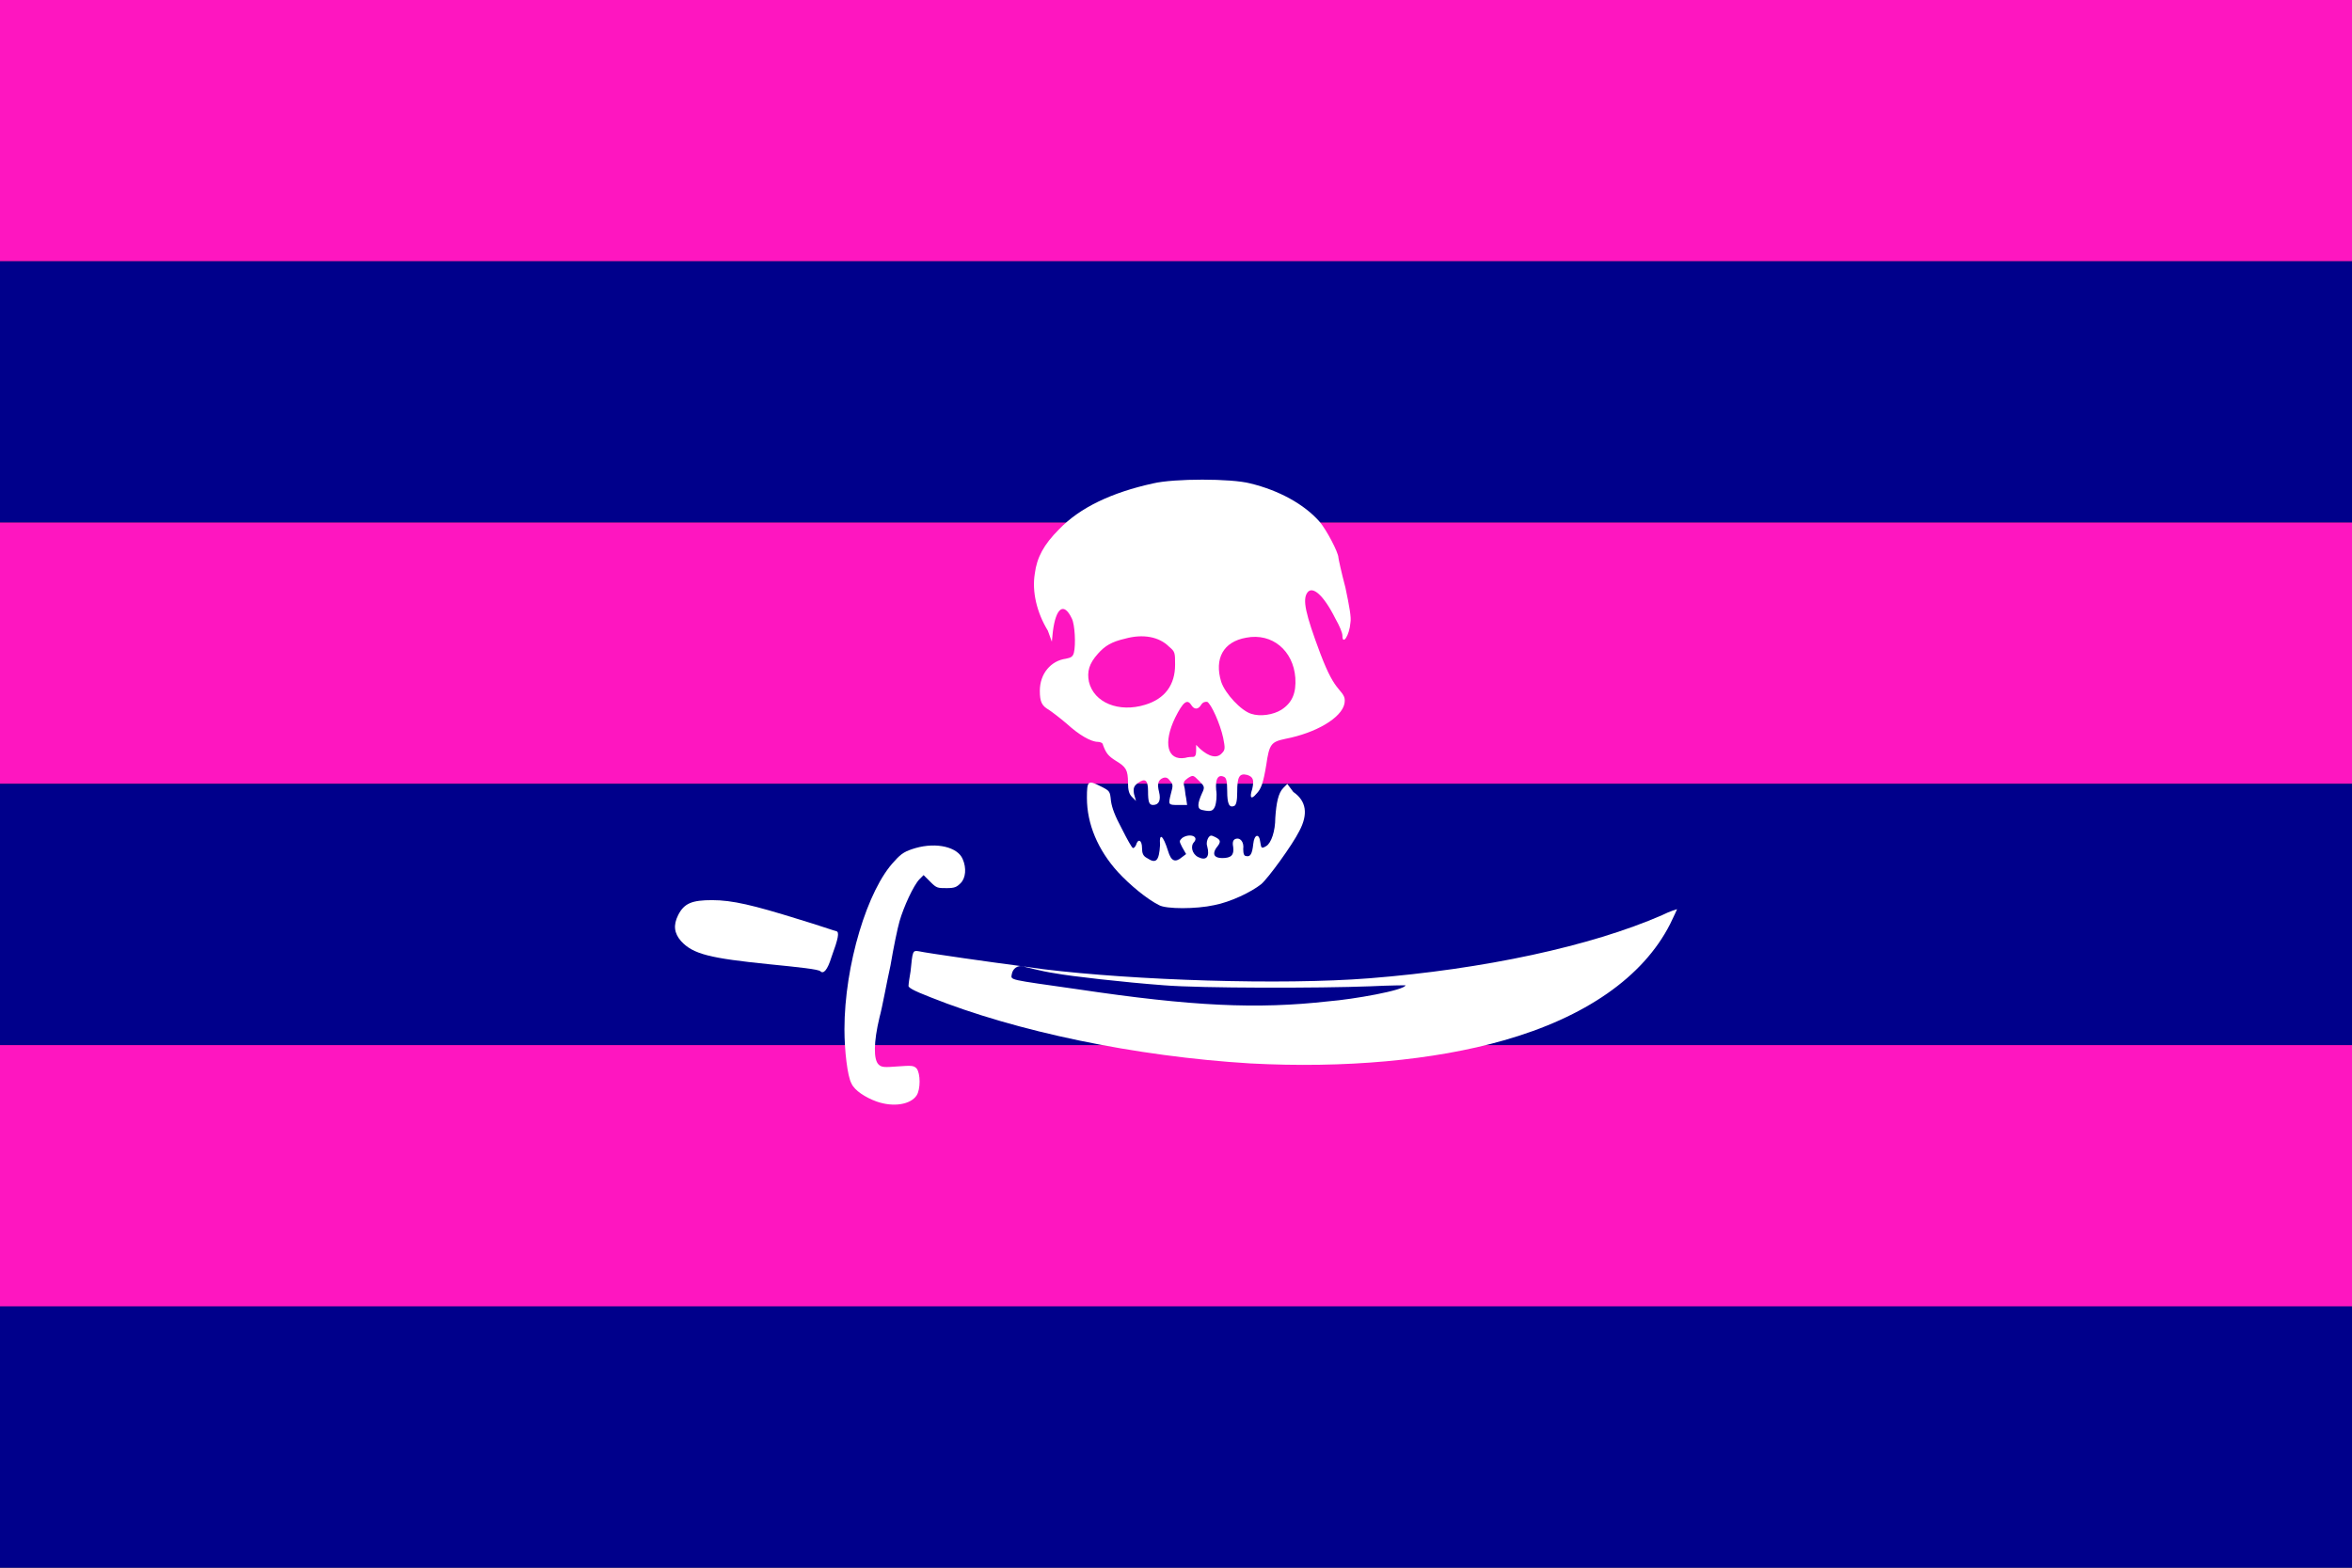 <?xml version="1.0" encoding="utf-8" ?>
<svg baseProfile="full" height="100px" version="1.1" width="150px" xmlns="http://www.w3.org/2000/svg" xmlns:ev="http://www.w3.org/2001/xml-events" xmlns:xlink="http://www.w3.org/1999/xlink"><rect width="100%" height="100%" fill="#333333" stroke="none"/><defs><clipPath id="mask0"><rect height="100" width="150" x="0" y="0" /></clipPath></defs><g clip-path="url(#mask0)"><rect fill="#fe16c0" height="16.667" stroke="none" width="150" x="0" y="0.0" /><rect fill="#00008b" height="16.667" stroke="none" width="150" x="0" y="16.667" /><rect fill="#fe16c0" height="16.667" stroke="none" width="150" x="0" y="33.333" /><rect fill="#00008b" height="16.667" stroke="none" width="150" x="0" y="50.0" /><rect fill="#fe16c0" height="16.667" stroke="none" width="150" x="0" y="66.667" /><rect fill="#00008b" height="16.667" stroke="none" width="150" x="0" y="83.333" /></g><g transform="translate(43.056, 18.056) scale(0.639) rotate(0, 50.0, 50.0)"><path d="M 22.2,78.2 C 20.9,78.3 20.6,78.3 20.3,78.0 C 19.8,77.5 19.8,75.8 20.4,73.3 C 20.7,72.2 21.1,69.9 21.5,68.1 C 21.8,66.3 22.2,64.4 22.4,63.7 C 22.8,62.3 23.8,60.1 24.4,59.5 L 24.8,59.1 L 25.5,59.8 C 26.1,60.4 26.2,60.4 27.1,60.4 C 27.9,60.4 28.1,60.3 28.5,59.9 C 29.0,59.4 29.1,58.4 28.7,57.5 C 28.2,56.3 26.1,55.8 24.0,56.4 C 23.0,56.7 22.6,56.9 21.9,57.7 C 19.2,60.5 16.9,68.1 16.9,74.5 C 16.9,76.6 17.2,79.2 17.6,79.9 C 17.9,80.6 19,81.3 20.1,81.7 C 21.8,82.3 23.5,82.0 24.1,81.1 C 24.5,80.5 24.5,78.9 24.1,78.4 C 23.8,78.1 23.6,78.1 22.2,78.2" fill="#ffffff" stroke="none" stroke-width="2.0px" /><path d="M 100.0,62.5 C 100.0,62.5 99.3,62.7 98.5,63.1 C 91.4,66.2 80.7,68.5 69.3,69.4 C 60.5,70.1 45.8,69.6 36.8,68.5 C 36.0,68.4 34.7,68.2 33.9,68.1 C 32.3,67.9 25.2,66.9 24.3,66.7 C 23.7,66.6 23.7,66.7 23.5,68.7 C 23.4,69.3 23.3,69.9 23.3,70.1 C 23.2,70.3 23.7,70.6 25.5,71.3 C 34.0,74.7 45.9,77.2 57.4,77.9 C 66.8,78.4 75.7,77.6 82.7,75.6 C 90.8,73.3 96.6,69.3 99.3,64 C 99.7,63.2 100.0,62.5 100.0,62.5 M 65.2,71.7 C 58.1,72.5 51.6,72.2 40.2,70.5 C 33.2,69.5 33.5,69.6 33.6,69.0 C 33.7,68.4 34.2,68.1 34.7,68.2 C 35.0,68.3 35.5,68.4 35.9,68.5 C 36.3,68.6 37.2,68.8 37.9,68.9 C 39.5,69.2 44.8,69.8 48.8,70.1 C 52.5,70.4 64.3,70.4 69.4,70.2 C 71.4,70.1 73.0,70.1 72.9,70.1 C 72.8,70.6 67.7,71.5 65.2,71.7" fill="#ffffff" stroke="none" stroke-width="2.0px" /><path d="M 16.1,64.7 C 16.0,64.7 14.3,64.1 12.3,63.5 C 7.8,62.1 5.7,61.6 3.7,61.6 C 1.7,61.6 0.9,61.9 0.3,63.1 C -0.2,64.1 -0.1,64.9 0.6,65.7 C 1.8,67.0 3.5,67.4 9.4,68.0 C 12.4,68.3 14.3,68.5 14.5,68.7 C 14.8,69.0 15.2,68.6 15.6,67.3 C 16.3,65.4 16.4,64.8 16.1,64.7" fill="#ffffff" stroke="none" stroke-width="2.0px" /><path d="M 47.1,57.4 C 46.7,57.2 46.6,56.9 46.6,56.4 C 46.6,55.6 46.2,55.4 46.0,56.1 C 45.9,56.3 45.8,56.4 45.7,56.4 C 45.6,56.4 45.1,55.5 44.6,54.5 C 43.9,53.2 43.6,52.4 43.5,51.7 C 43.4,50.7 43.4,50.7 42.4,50.2 C 41.2,49.6 41.1,49.7 41.1,51.4 C 41.1,54 42.2,56.6 44.2,58.8 C 45.4,60.1 47.1,61.5 48.3,62.1 C 49,62.5 52,62.5 53.8,62.1 C 55.4,61.8 57.5,60.8 58.5,60.0 C 59.2,59.4 61.6,56.1 62.3,54.7 C 63.2,53.0 63,51.7 61.7,50.8 L 61.1,50.0 L 60.7,50.4 C 60.2,50.9 60.0,51.9 59.9,53.4 C 59.9,54.7 59.5,55.9 59,56.2 C 58.5,56.5 58.5,56.4 58.4,55.8 C 58.3,54.9 57.8,55.0 57.7,56.0 C 57.6,57.0 57.4,57.3 57.0,57.2 C 56.8,57.2 56.7,57.0 56.7,56.5 C 56.8,55.8 56.4,55.3 55.9,55.5 C 55.7,55.6 55.6,55.8 55.7,56.3 C 55.8,57.1 55.5,57.4 54.6,57.4 C 53.8,57.4 53.6,57.0 54.0,56.4 C 54.5,55.8 54.5,55.6 53.9,55.3 C 53.5,55.1 53.4,55.1 53.2,55.4 C 53.1,55.6 53,55.9 53.1,56.2 C 53.4,57.3 53,57.7 52.2,57.3 C 51.6,57.0 51.4,56.2 51.8,55.8 C 52.3,55.2 51.3,54.9 50.6,55.4 C 50.3,55.7 50.3,55.7 50.6,56.3 L 51,57.0 L 50.6,57.3 C 49.9,57.9 49.5,57.7 49.2,56.7 C 48.7,55.1 48.3,54.8 48.4,56.1 C 48.3,57.7 48.0,58.0 47.1,57.4" fill="#ffffff" stroke="none" stroke-width="2.0px" /><path d="M 37.6,35.8 L 37.7,34.8 C 38.0,32.4 38.8,31.8 39.6,33.5 C 39.9,34.1 40.0,36.1 39.8,36.9 C 39.7,37.3 39.5,37.4 39,37.5 C 37.5,37.7 36.4,39.0 36.4,40.7 C 36.4,41.8 36.6,42.2 37.3,42.6 C 37.6,42.8 38.4,43.4 39.1,44.0 C 40.3,45.1 41.5,45.8 42.2,45.8 C 42.4,45.8 42.7,45.9 42.7,46.1 C 43.0,46.9 43.2,47.2 44.0,47.7 C 45.0,48.3 45.2,48.6 45.2,49.9 C 45.2,50.6 45.3,51.0 45.6,51.3 L 46.0,51.7 L 45.8,51.0 C 45.7,50.4 45.8,50.2 46.2,49.9 C 46.9,49.4 47.2,49.6 47.2,50.7 C 47.2,51.8 47.3,52.1 47.7,52.1 C 48.3,52.1 48.5,51.6 48.3,50.8 C 48.1,50.0 48.2,49.6 48.7,49.4 C 49,49.3 49.2,49.4 49.4,49.7 C 49.7,50 49.7,50.2 49.5,50.9 C 49.2,52.1 49.2,52.1 50.2,52.1 L 51.1,52.1 L 51.0,51.4 C 50.9,51.0 50.9,50.5 50.8,50.2 C 50.7,49.8 50.8,49.7 51.2,49.4 C 51.7,49.1 51.7,49.1 52.3,49.7 C 52.8,50.2 52.9,50.3 52.6,50.9 C 52.1,52.0 52.1,52.5 52.6,52.6 C 53.5,52.8 53.7,52.7 53.9,52.2 C 54,51.9 54.1,51.2 54,50.6 C 53.9,49.5 54.2,49.0 54.8,49.3 C 55,49.4 55.1,49.7 55.1,50.7 C 55.1,52.0 55.3,52.4 55.8,52.2 C 56,52.1 56.1,51.7 56.1,50.8 C 56.1,49.3 56.3,48.9 57.1,49.1 C 57.7,49.3 57.8,49.6 57.6,50.5 C 57.3,51.4 57.5,51.6 58,51.0 C 58.5,50.5 58.7,49.9 59,48.1 C 59.3,46.0 59.5,45.8 60.9,45.5 C 64,44.9 66.5,43.4 66.8,42.0 C 66.9,41.4 66.8,41.2 66.2,40.5 C 65.7,39.9 65.2,39.1 64.4,37.0 C 62.9,33.0 62.6,31.6 63.1,30.9 C 63.6,30.2 64.7,31.1 65.9,33.5 C 66.3,34.2 66.6,34.9 66.6,35.2 C 66.6,36.2 67.3,35.2 67.4,33.9 C 67.5,33.4 67.3,32.3 66.9,30.4 C 66.5,28.9 66.2,27.5 66.2,27.4 C 66.2,26.9 65,24.6 64.3,23.8 C 62.8,22.1 60.3,20.7 57.4,20 C 55.5,19.5 49.8,19.5 47.7,20 C 43.6,20.9 40.4,22.4 38.3,24.6 C 36.8,26.1 36.1,27.4 35.9,29.0 C 35.6,30.8 36.1,32.9 37.2,34.7 L 37.6,35.8 M 57.0,35.4 C 59.6,34.9 61.7,36.7 61.9,39.4 C 62.0,40.9 61.6,41.9 60.5,42.6 C 59.7,43.1 58.4,43.3 57.5,43.0 C 56.5,42.7 54.9,41.0 54.5,39.8 C 53.8,37.5 54.7,35.8 57.0,35.4 M 51.5,42.1 C 51.8,42.6 52.2,42.6 52.5,42.1 C 52.7,41.8 52.9,41.8 53.1,41.8 C 53.5,42 54.4,44 54.7,45.4 C 54.9,46.4 54.9,46.6 54.6,46.9 C 54.1,47.5 53.3,47.3 52.4,46.5 L 52.0,46.1 L 52.0,46.7 C 52.0,47.1 51.9,47.3 51.7,47.3 C 51.6,47.3 51.2,47.3 50.9,47.4 C 49.1,47.7 48.7,45.9 49.9,43.4 C 50.7,41.8 51.1,41.5 51.5,42.1 M 42.2,37.0 C 42.9,36.2 43.6,35.8 44.9,35.5 C 46.7,35.0 48.3,35.3 49.3,36.3 C 49.9,36.8 49.9,36.9 49.9,38.1 C 49.9,40.1 48.9,41.5 46.9,42.1 C 44.3,42.9 41.8,41.9 41.3,39.8 C 41.1,38.8 41.3,38.0 42.2,37.0" fill="#ffffff" stroke="none" stroke-width="2.0px" /></g></svg>